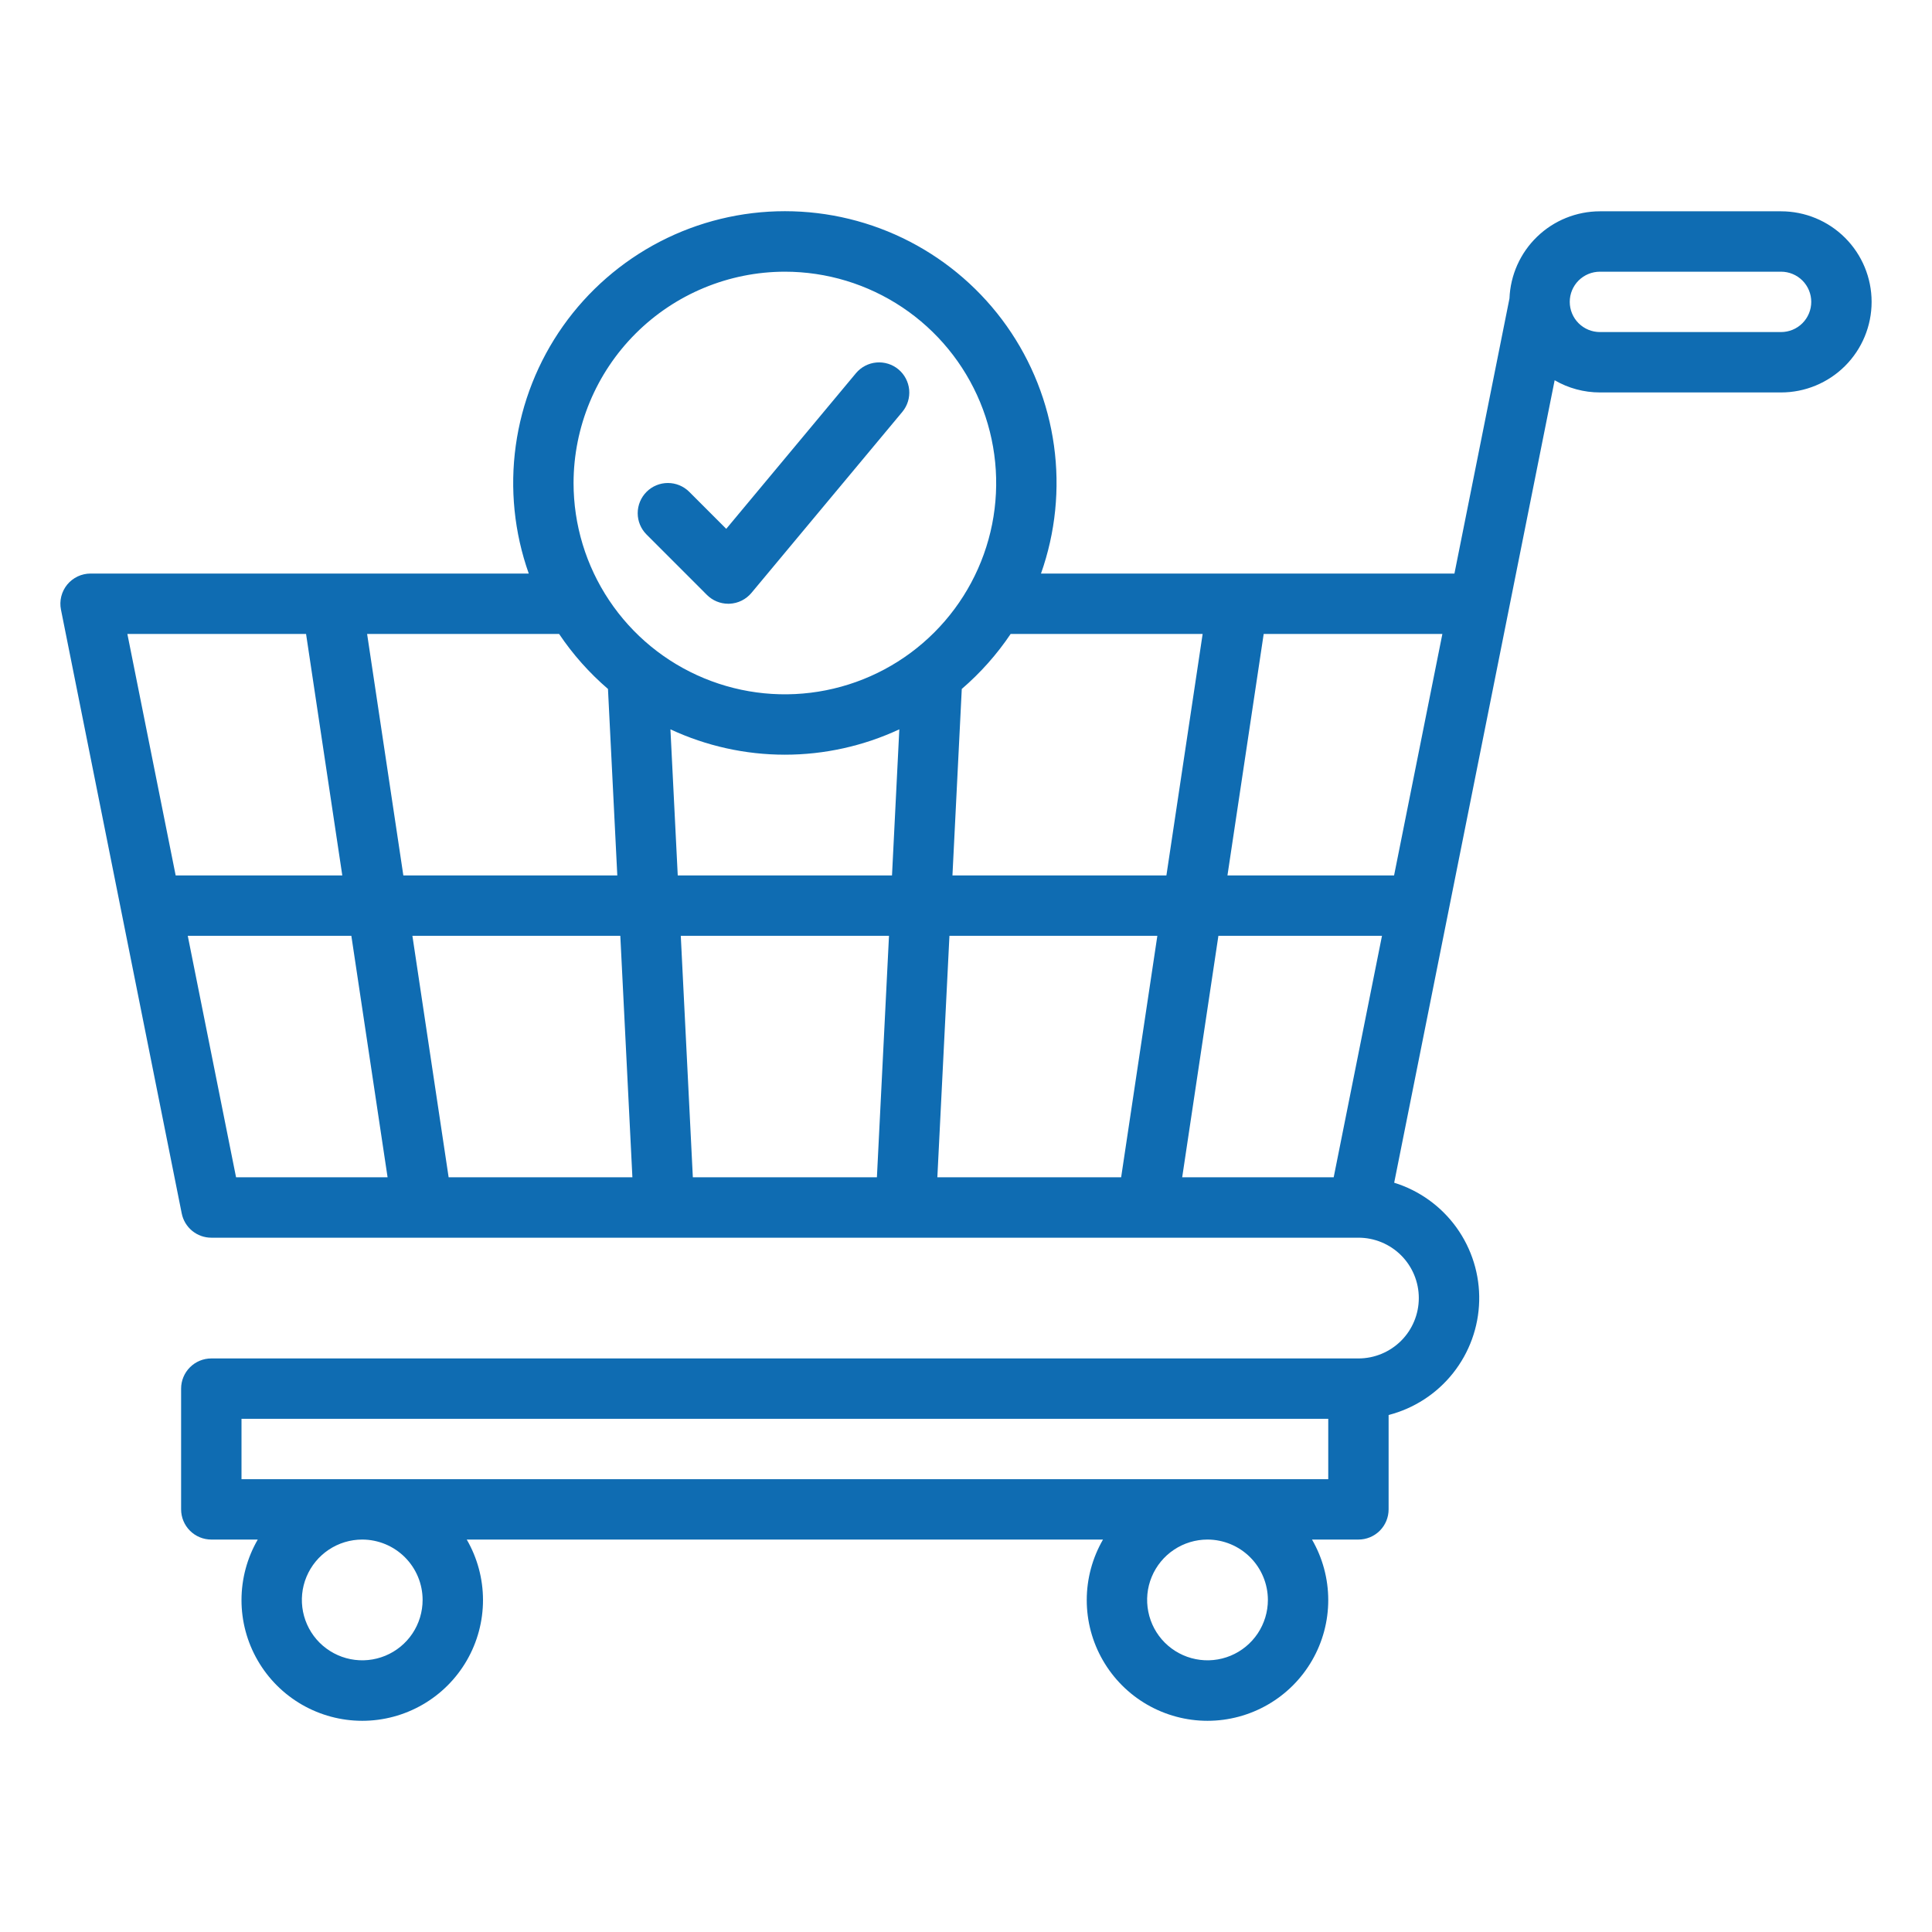 <svg width="70" height="70" viewBox="0 0 70 70" fill="none" xmlns="http://www.w3.org/2000/svg">
<path d="M64.531 7.656H57.969C57.12 7.657 56.305 7.986 55.694 8.575C55.083 9.163 54.724 9.966 54.691 10.813L52.697 20.781H37.717C38.243 19.296 38.404 17.707 38.188 16.147C37.972 14.586 37.385 13.101 36.476 11.814C35.567 10.528 34.362 9.479 32.964 8.754C31.565 8.03 30.013 7.652 28.438 7.652C26.862 7.652 25.31 8.03 23.911 8.754C22.513 9.479 21.308 10.528 20.399 11.814C19.49 13.101 18.903 14.586 18.687 16.147C18.471 17.707 18.632 19.296 19.158 20.781H3.281C3.119 20.781 2.96 20.817 2.813 20.886C2.667 20.956 2.538 21.056 2.435 21.181C2.333 21.307 2.259 21.453 2.22 21.61C2.181 21.767 2.177 21.931 2.209 22.089L6.584 43.964C6.633 44.212 6.767 44.435 6.963 44.596C7.158 44.756 7.403 44.844 7.656 44.844H49.219C49.799 44.844 50.355 45.074 50.766 45.484C51.176 45.895 51.406 46.451 51.406 47.031C51.406 47.611 51.176 48.168 50.766 48.578C50.355 48.988 49.799 49.219 49.219 49.219H7.656C7.366 49.219 7.088 49.334 6.883 49.539C6.678 49.744 6.562 50.022 6.562 50.312V54.687C6.562 54.977 6.678 55.256 6.883 55.461C7.088 55.666 7.366 55.781 7.656 55.781H9.339C8.954 56.446 8.751 57.201 8.75 57.969C8.749 58.738 8.951 59.493 9.335 60.158C9.719 60.824 10.271 61.377 10.936 61.761C11.602 62.145 12.357 62.348 13.125 62.348C13.893 62.348 14.648 62.145 15.313 61.761C15.979 61.377 16.531 60.824 16.915 60.158C17.299 59.493 17.501 58.738 17.5 57.969C17.499 57.201 17.296 56.446 16.911 55.781H39.964C39.579 56.446 39.376 57.201 39.375 57.969C39.374 58.738 39.576 59.493 39.96 60.158C40.344 60.824 40.896 61.377 41.561 61.761C42.227 62.145 42.982 62.348 43.75 62.348C44.518 62.348 45.273 62.145 45.938 61.761C46.604 61.377 47.156 60.824 47.54 60.158C47.924 59.493 48.126 58.738 48.125 57.969C48.124 57.201 47.921 56.446 47.536 55.781H49.219C49.509 55.781 49.787 55.666 49.992 55.461C50.197 55.256 50.312 54.977 50.312 54.687V51.268C51.235 51.03 52.054 50.498 52.646 49.752C53.238 49.006 53.571 48.088 53.594 47.136C53.617 46.184 53.328 45.251 52.772 44.477C52.216 43.704 51.423 43.134 50.514 42.852L54.666 22.089L56.328 13.777C56.826 14.067 57.392 14.219 57.969 14.219H64.531C65.401 14.219 66.236 13.873 66.851 13.258C67.467 12.642 67.812 11.808 67.812 10.937C67.812 10.067 67.467 9.233 66.851 8.617C66.236 8.002 65.401 7.656 64.531 7.656ZM15.312 57.969C15.312 58.401 15.184 58.824 14.944 59.184C14.704 59.544 14.362 59.824 13.962 59.99C13.562 60.155 13.123 60.199 12.698 60.114C12.274 60.03 11.884 59.821 11.578 59.516C11.272 59.21 11.064 58.82 10.979 58.395C10.895 57.971 10.938 57.531 11.104 57.132C11.27 56.732 11.55 56.39 11.91 56.15C12.269 55.91 12.692 55.781 13.125 55.781C13.705 55.782 14.261 56.013 14.671 56.423C15.081 56.833 15.312 57.389 15.312 57.969ZM45.938 57.969C45.938 58.401 45.809 58.824 45.569 59.184C45.328 59.544 44.987 59.824 44.587 59.99C44.187 60.155 43.748 60.199 43.323 60.114C42.899 60.03 42.509 59.821 42.203 59.516C41.897 59.21 41.689 58.82 41.605 58.395C41.52 57.971 41.563 57.531 41.729 57.132C41.895 56.732 42.175 56.39 42.535 56.15C42.894 55.91 43.317 55.781 43.75 55.781C44.33 55.782 44.886 56.013 45.296 56.423C45.706 56.833 45.937 57.389 45.938 57.969ZM48.125 53.594H8.75V51.406H48.125V53.594ZM43.574 22.969L42.261 31.719H34.509L34.847 24.962C35.524 24.38 36.12 23.71 36.618 22.969H43.574ZM24.666 33.906H32.21L31.772 42.656H25.103L24.666 33.906ZM22.913 42.656H16.255L14.942 33.906H22.475L22.913 42.656ZM24.556 31.719L24.291 26.425C25.59 27.03 27.005 27.344 28.438 27.344C29.87 27.344 31.285 27.03 32.584 26.425L32.319 31.719H24.556ZM34.4 33.906H41.933L40.621 42.656H33.962L34.4 33.906ZM28.438 9.844C29.952 9.844 31.432 10.293 32.691 11.134C33.95 11.975 34.931 13.171 35.511 14.57C36.09 15.969 36.242 17.508 35.947 18.994C35.651 20.479 34.922 21.843 33.851 22.914C32.781 23.985 31.416 24.714 29.931 25.009C28.446 25.305 26.907 25.153 25.508 24.573C24.109 23.994 22.913 23.013 22.072 21.753C21.23 20.494 20.781 19.014 20.781 17.5C20.784 15.47 21.591 13.524 23.026 12.089C24.462 10.653 26.408 9.846 28.438 9.844ZM22.028 24.962L22.366 31.719H14.614L13.301 22.969H20.257C20.755 23.71 21.351 24.38 22.028 24.962ZM11.089 22.969L12.402 31.719H6.365L4.615 22.969H11.089ZM6.803 33.906H12.73L14.043 42.656H8.553L6.803 33.906ZM48.322 42.656H42.833L44.145 33.906H50.072L48.322 42.656ZM50.51 31.719H44.473L45.786 22.969H52.26L50.51 31.719ZM64.531 12.031H57.969C57.679 12.031 57.401 11.916 57.195 11.711C56.99 11.506 56.875 11.227 56.875 10.937C56.875 10.647 56.99 10.369 57.195 10.164C57.401 9.959 57.679 9.844 57.969 9.844H64.531C64.821 9.844 65.1 9.959 65.305 10.164C65.51 10.369 65.625 10.647 65.625 10.937C65.625 11.227 65.51 11.506 65.305 11.711C65.1 11.916 64.821 12.031 64.531 12.031Z" fill="#0F6CB2"/>
<path d="M25.613 21.555C25.715 21.656 25.835 21.737 25.968 21.792C26.101 21.847 26.243 21.875 26.387 21.875C26.403 21.875 26.42 21.875 26.436 21.874C26.588 21.867 26.737 21.829 26.873 21.761C27.009 21.693 27.13 21.598 27.227 21.481L32.696 14.919C32.88 14.696 32.968 14.409 32.941 14.121C32.913 13.834 32.774 13.568 32.552 13.383C32.33 13.198 32.043 13.109 31.756 13.134C31.468 13.159 31.201 13.298 31.015 13.519L26.313 19.161L24.973 17.82C24.767 17.615 24.489 17.5 24.199 17.5C23.909 17.5 23.631 17.615 23.426 17.82C23.221 18.026 23.105 18.304 23.105 18.594C23.105 18.884 23.221 19.162 23.426 19.367L25.613 21.555Z" fill="#0F6CB2"/>
</svg>
